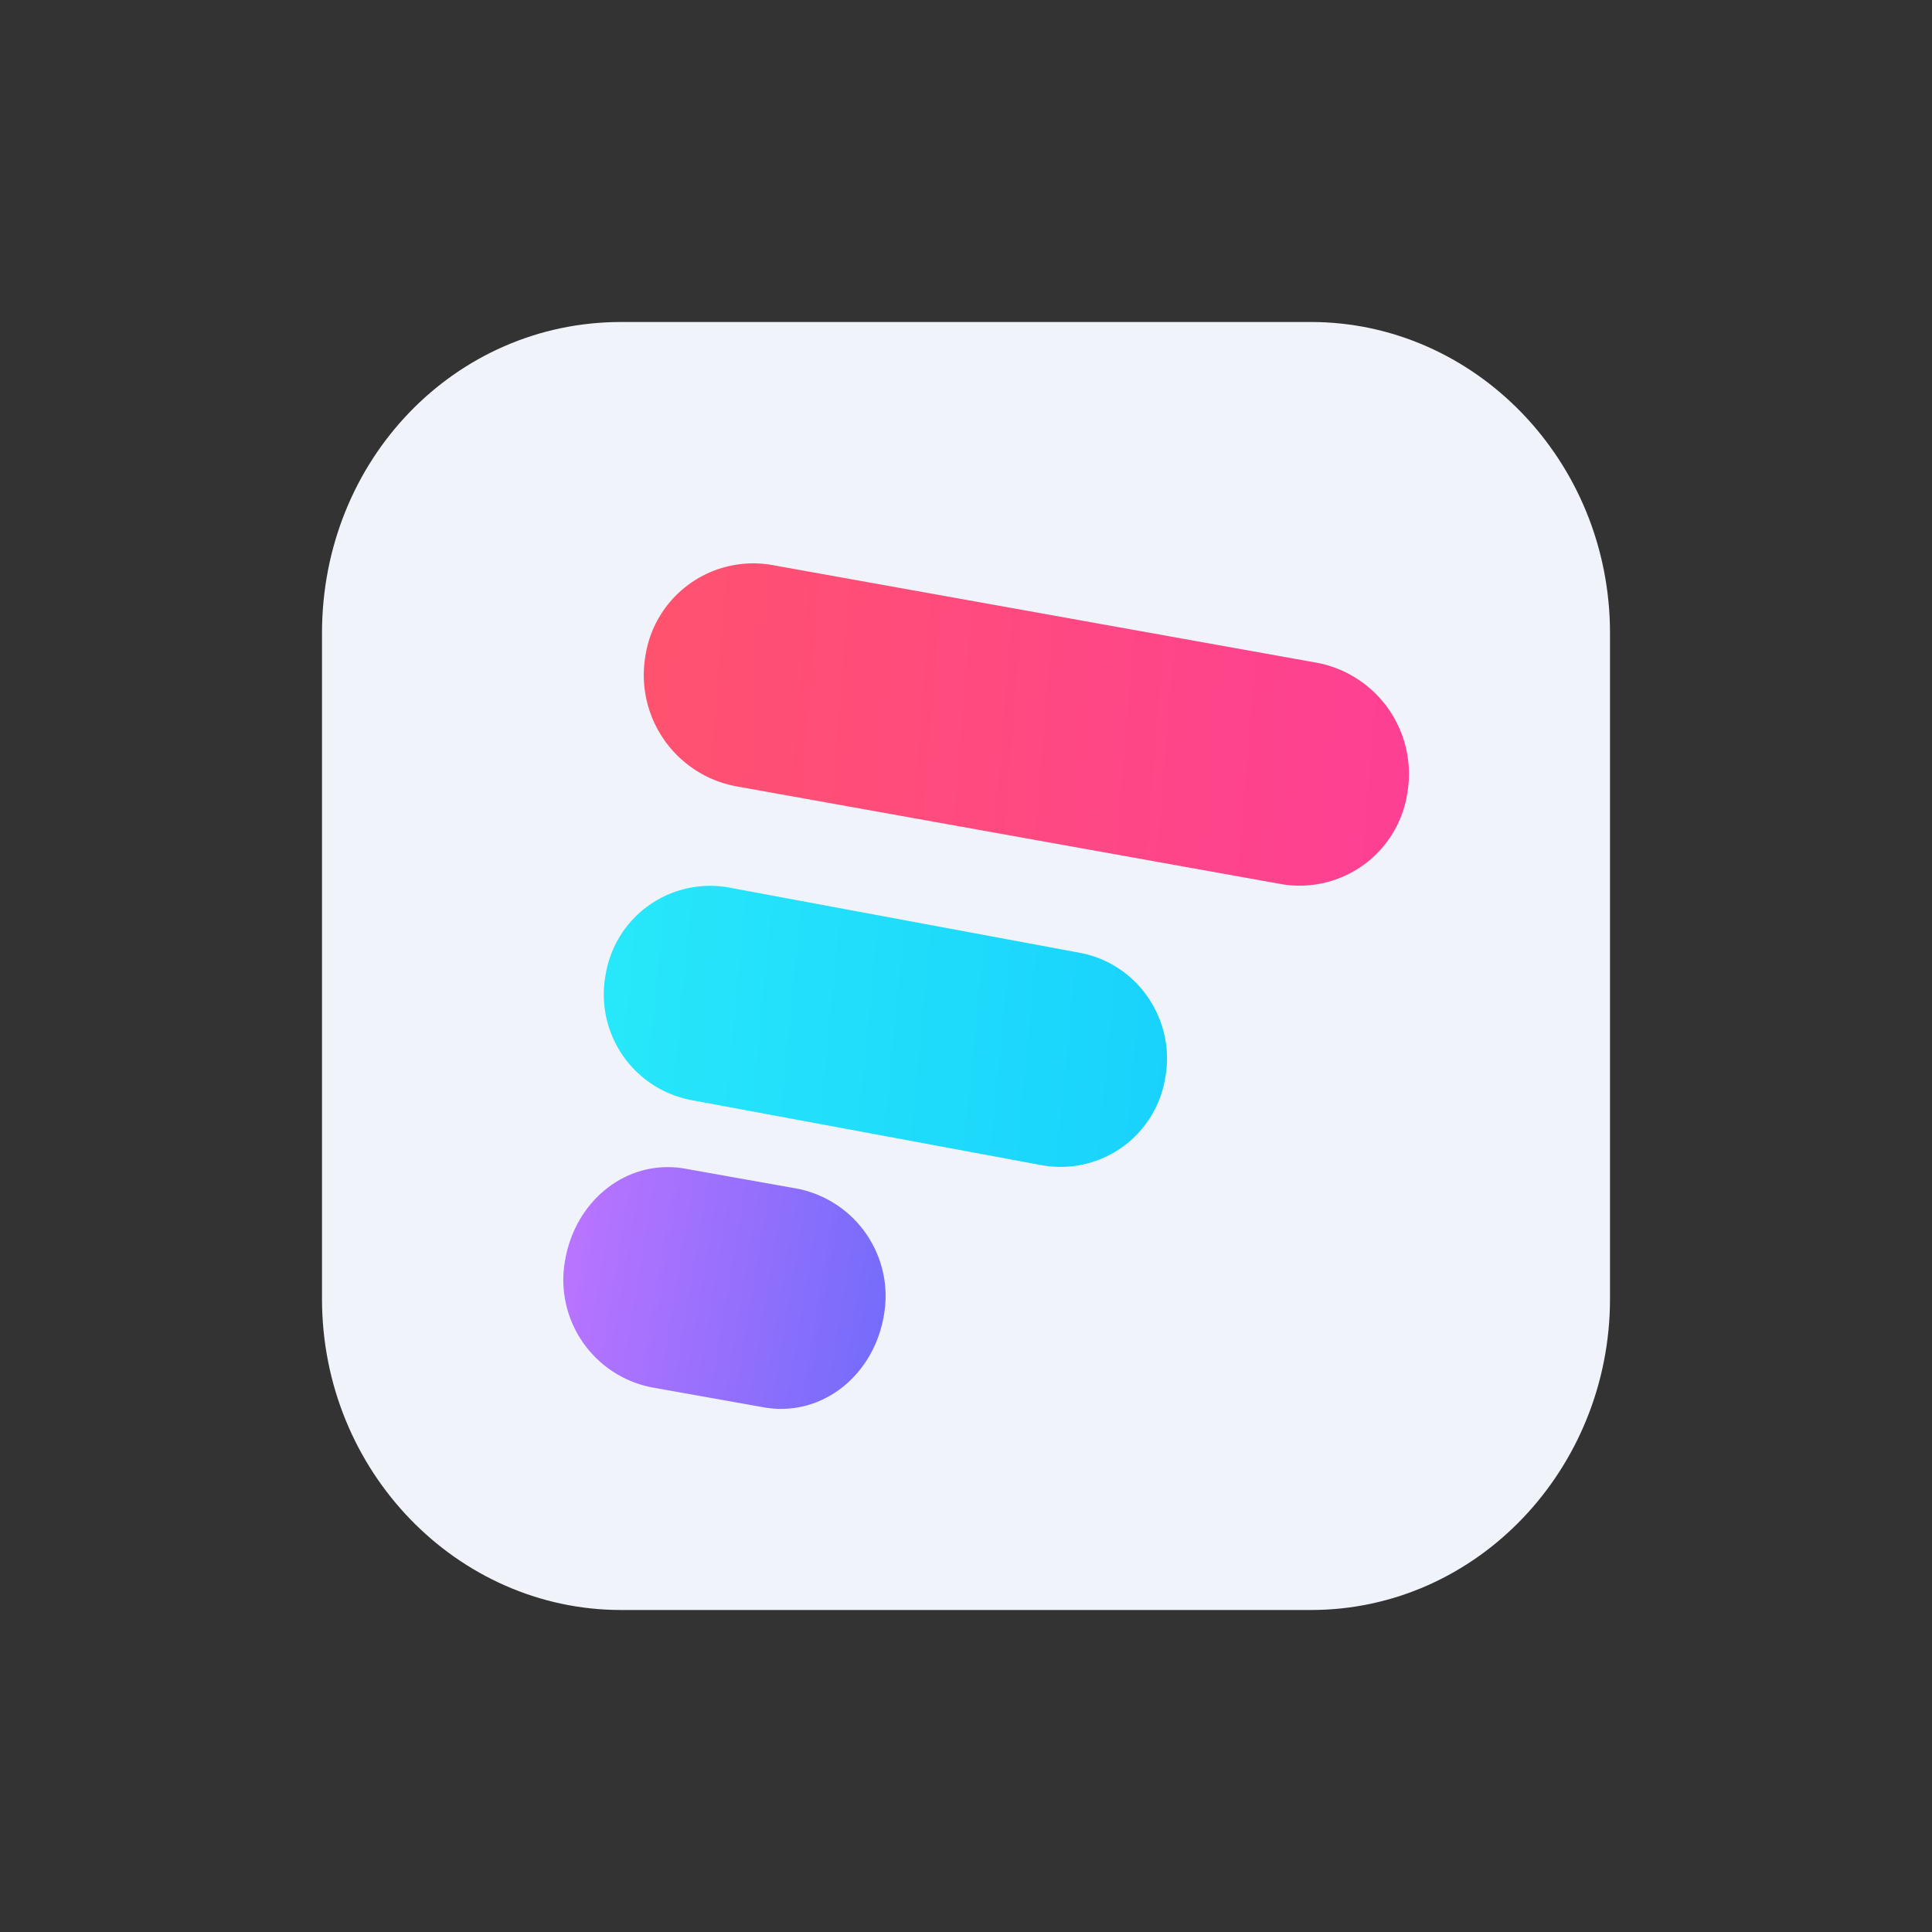 <svg xmlns="http://www.w3.org/2000/svg" width="24" height="24" fill="none" viewBox="0 0 24 24">
    <rect x="0" y="0" width="24" height="24" fill="#333333" stroke="none"/>
    <path fill="#F0F3FA" d="M7.715 4h8.57C18.315 4 20 5.72 20 7.865v8.27C20 18.245 18.35 20 16.285 20h-8.57C5.685 20 4 18.28 4 16.135v-8.27C4 5.715 5.65 4 7.715 4"/>
    <path fill="url(#MF__a)" d="M9.13 9.765a1.405 1.405 0 0 1-1.115-1.6 1.355 1.355 0 0 1 1.555-1.15l6.8 1.22a1.405 1.405 0 0 1 1.115 1.6 1.354 1.354 0 0 1-1.555 1.15z"/>
    <path fill="url(#MF__b)" d="M8.584 13.665a1.335 1.335 0 0 1-1.06-1.56 1.315 1.315 0 0 1 1.53-1.08l4.355.81c.735.135 1.2.85 1.065 1.56a1.316 1.316 0 0 1-1.53 1.08z"/>
    <path fill="url(#MF__c)" d="M8.1 17.235a1.36 1.36 0 0 1-1.08-1.58c.13-.755.784-1.27 1.504-1.135l1.375.245a1.36 1.36 0 0 1 1.08 1.58c-.13.755-.785 1.27-1.505 1.135z"/>
    <defs>
        <linearGradient id="MF__a" x1="3.583" x2="21.374" y1="8.004" y2="9.466" gradientUnits="userSpaceOnUse">
            <stop stop-color="#FF5B5D"/>
            <stop offset="1" stop-color="#FE38A3"/>
        </linearGradient>
        <linearGradient id="MF__b" x1="3.996" x2="22.212" y1="8.563" y2="10.322" gradientUnits="userSpaceOnUse">
            <stop stop-color="#2FF3F9"/>
            <stop offset="1" stop-color="#0ABCFE"/>
        </linearGradient>
        <linearGradient id="MF__c" x1="7" x2="11.5" y1="15.499" y2="16.249" gradientUnits="userSpaceOnUse">
            <stop stop-color="#BA74FF"/>
            <stop offset="1" stop-color="#6D6BFA"/>
        </linearGradient>
    </defs>
</svg>
